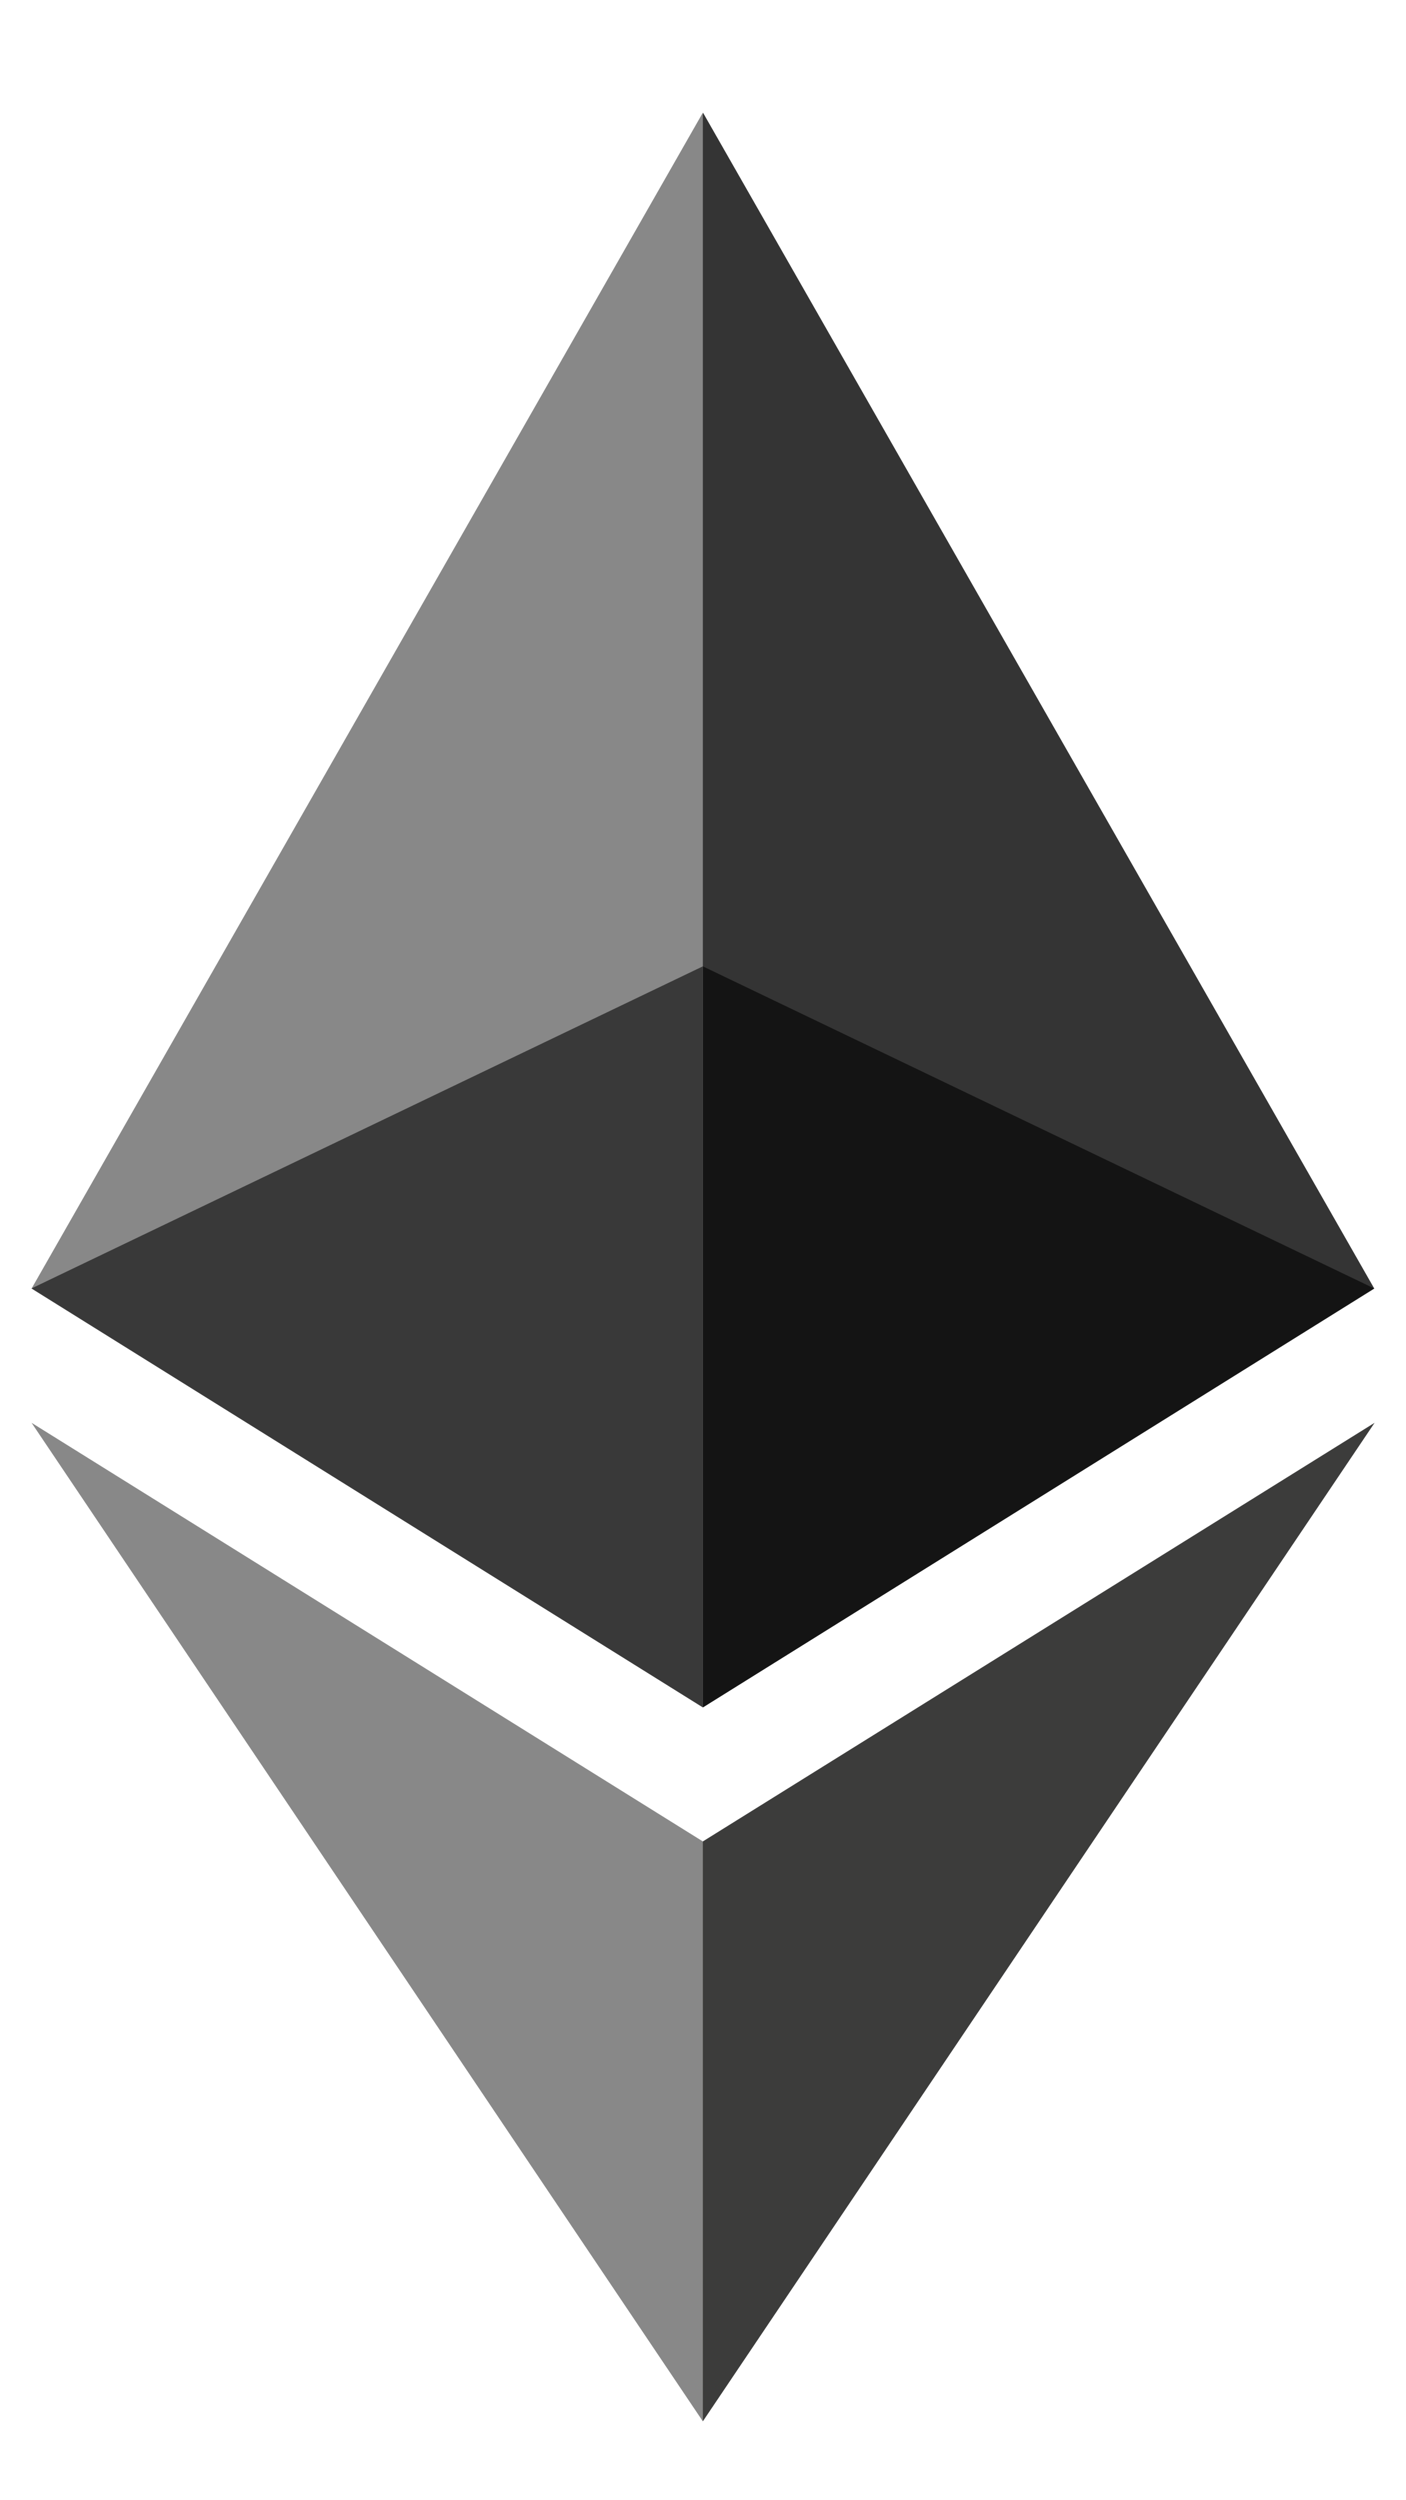 <svg width="9" height="16" viewBox="0 0 9 16" fill="none" xmlns="http://www.w3.org/2000/svg">
<path d="M4.5 0.721L4.406 1.058V10.827L4.5 10.926L8.797 8.246L4.5 0.721Z" fill="#343434"/>
<path d="M4.499 0.721L0.202 8.246L4.499 10.926V6.184V0.721Z" fill="#888888"/>
<path d="M4.499 11.784L4.446 11.852V15.332L4.499 15.495L8.799 9.105L4.499 11.784Z" fill="#3C3C3B"/>
<path d="M4.499 15.495V11.784L0.202 9.105L4.499 15.495Z" fill="#888888"/>
<path d="M4.499 10.926L8.796 8.245L4.499 6.184V10.926Z" fill="#141414"/>
<path d="M0.202 8.245L4.499 10.926V6.184L0.202 8.245Z" fill="#393939"/>
</svg>
